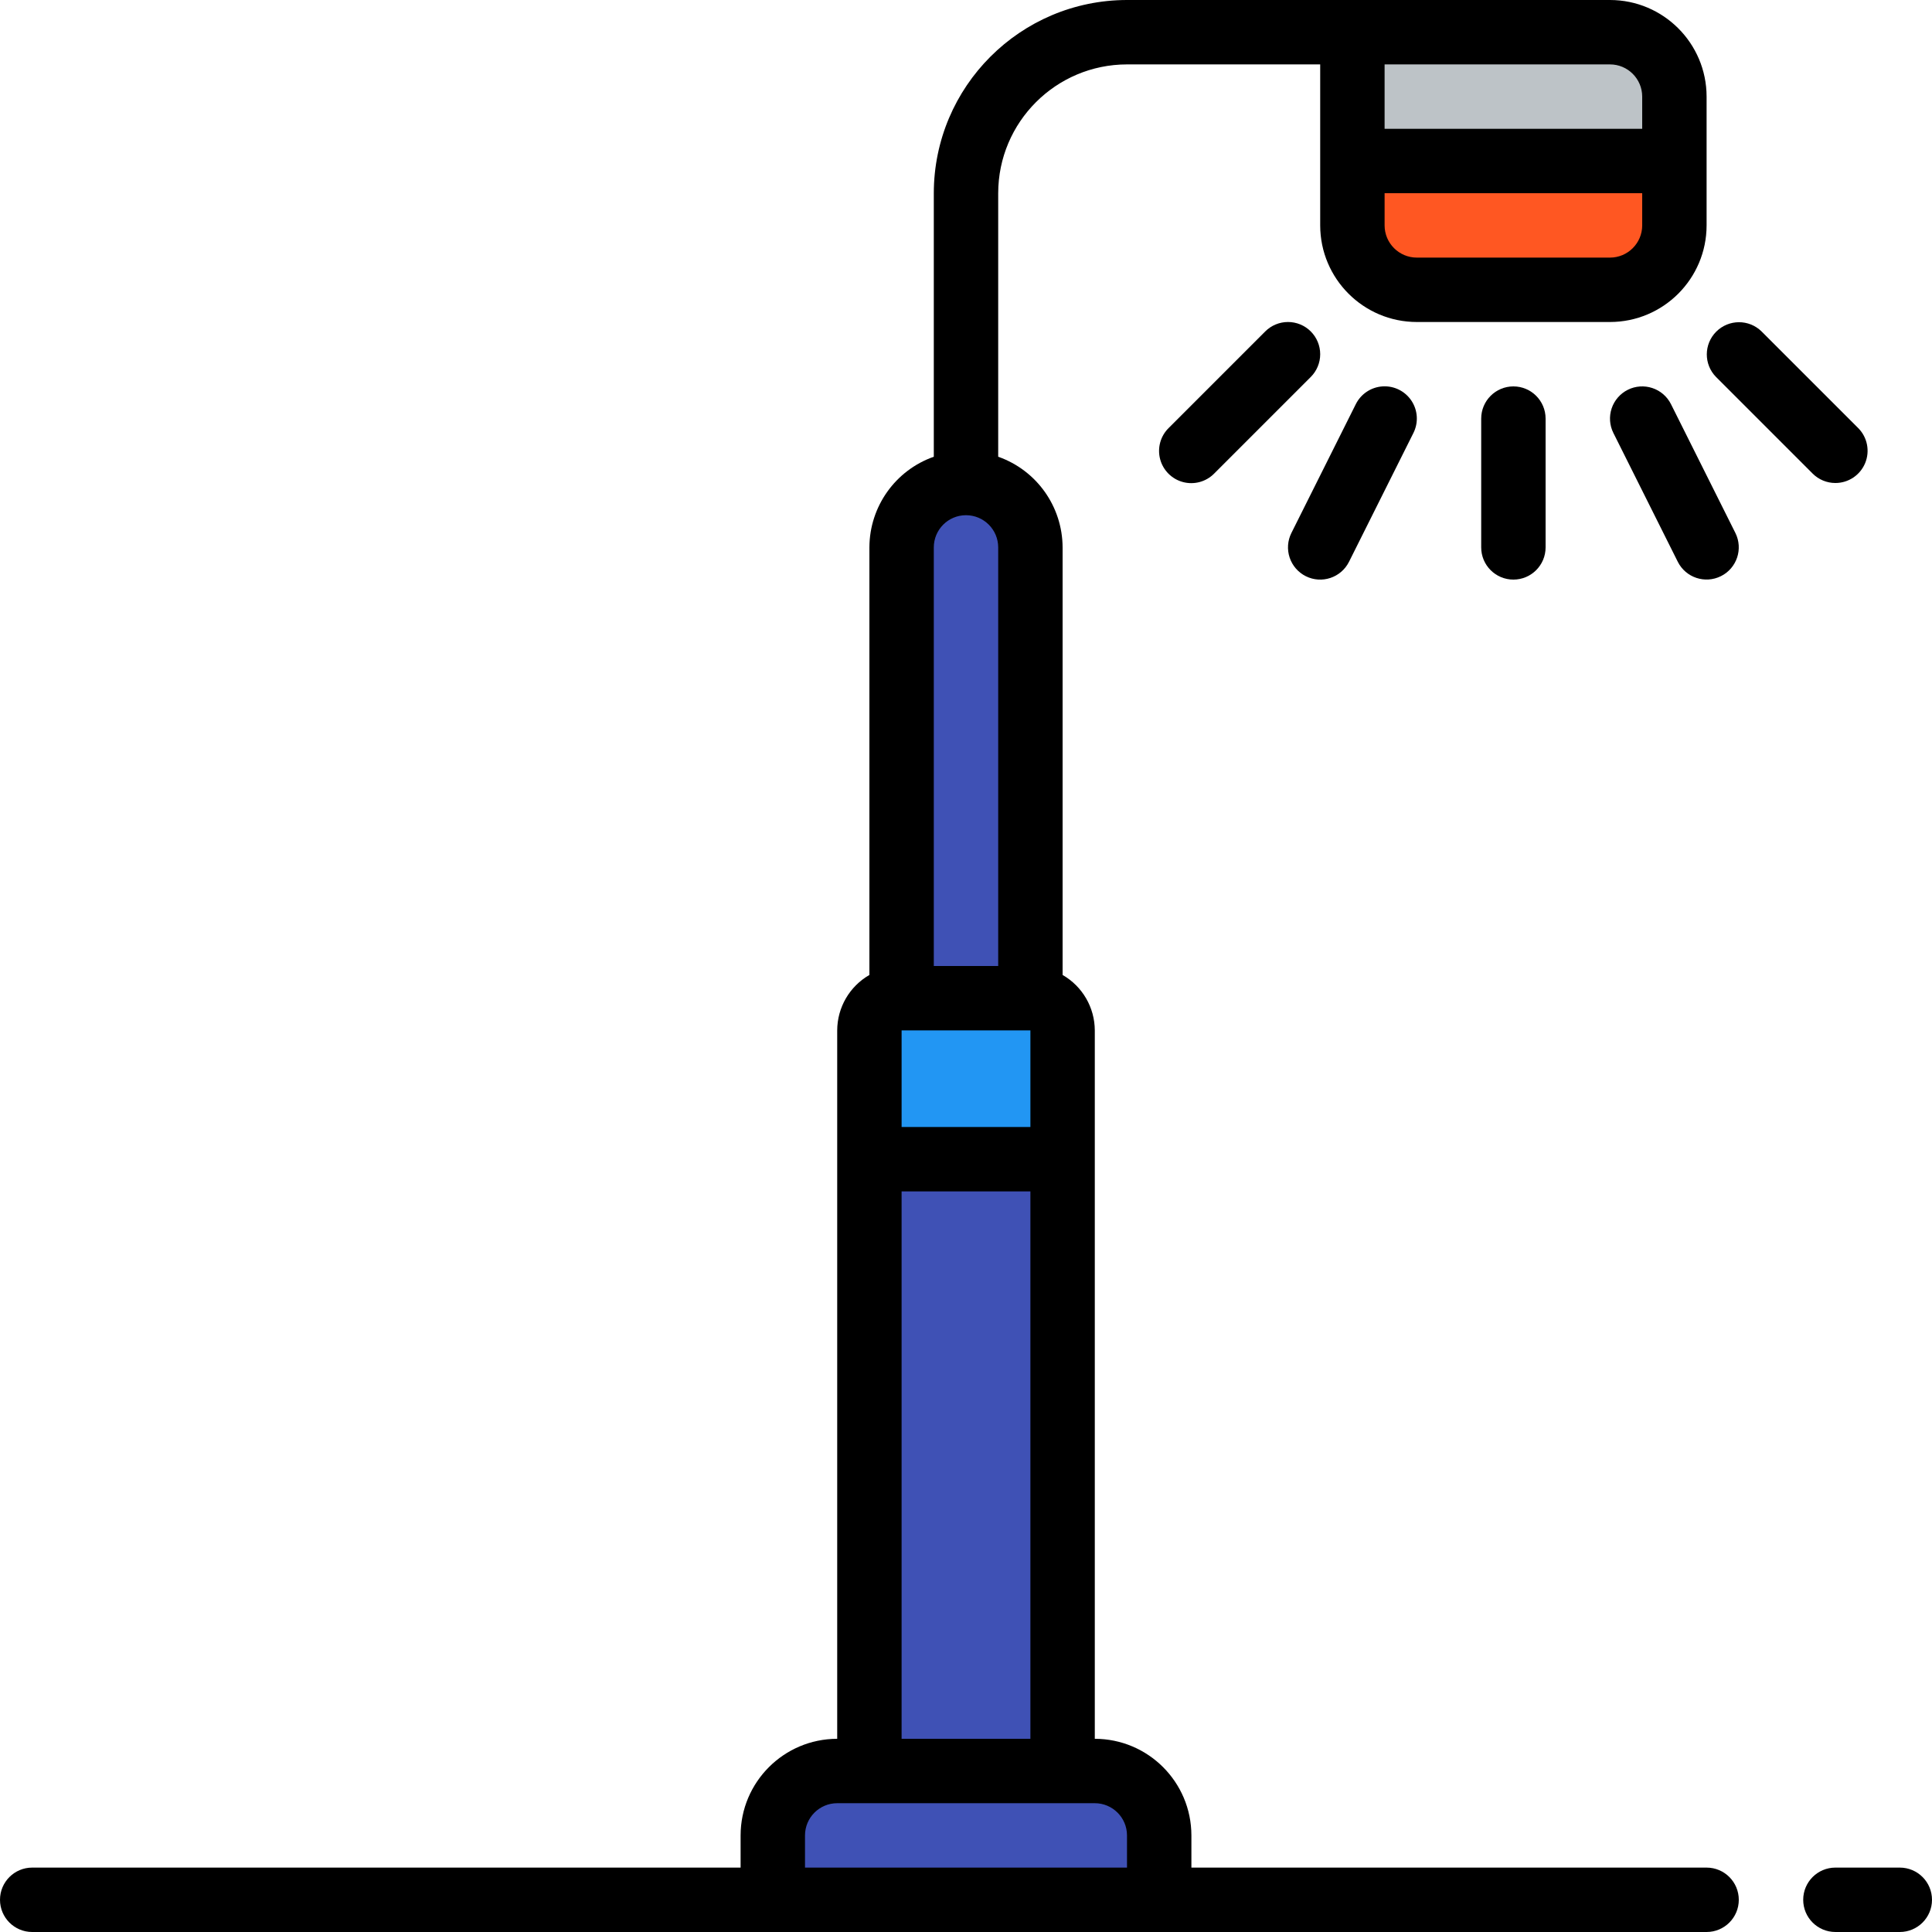 <?xml version="1.0" encoding="iso-8859-1"?>
<!-- Generator: Adobe Illustrator 19.0.0, SVG Export Plug-In . SVG Version: 6.00 Build 0)  -->
<svg version="1.1" id="Capa_1" xmlns="http://www.w3.org/2000/svg" xmlns:xlink="http://www.w3.org/1999/xlink" x="0px" y="0px"
	 viewBox="0 0 512 512" style="enable-background:new 0 0 512 512;" xml:space="preserve">
<g>
	<g transform="translate(24 1)">
		<g>
			<path style="fill:#3F51B5;" d="M232,127c9.426,0,17.067,7.641,17.067,17.067V280.6h-34.133V144.067
				C214.933,134.641,222.574,127,232,127z"/>
			<rect x="206.4" y="297.667" style="fill:#3F51B5;" width="51.2" height="179.2"/>
			<path style="fill:#3F51B5;" d="M197.867,468.333h68.267c9.426,0,17.067,7.641,17.067,17.067v17.067H180.8V485.4
				C180.8,475.974,188.441,468.333,197.867,468.333z"/>
		</g>
		<path style="fill:#2296F3;" d="M214.933,263.533h34.133c4.713,0,8.533,3.82,8.533,8.533V306.2h-51.2v-34.133
			C206.4,267.354,210.221,263.533,214.933,263.533z"/>
		<path style="fill:#FF5722;" d="M419.733,41.667v17.067c-0.028,9.414-7.653,17.039-17.067,17.067h-51.2
			c-9.414-0.028-17.039-7.653-17.067-17.067V41.667H419.733z"/>
		<path style="fill:#BDC3C7;" d="M419.733,24.6v17.067H334.4V7.533h68.267C412.081,7.561,419.706,15.186,419.733,24.6z"/>
	</g>
	<g>
		<path d="M503.467,494.933H486.4c-4.713,0-8.533,3.821-8.533,8.533c0,4.713,3.82,8.533,8.533,8.533h17.067
			c4.713,0,8.533-3.82,8.533-8.533C512,498.754,508.18,494.933,503.467,494.933z"/>
		<path d="M426.667,0h-128c-28.264,0.031-51.169,22.936-51.2,51.2v69.839c-10.199,3.592-17.033,13.214-17.067,24.028v113.307
			c-5.262,3.024-8.514,8.624-8.533,14.693V460.8c-14.132,0.015-25.585,11.468-25.6,25.6v8.533H8.533
			c-4.713,0-8.533,3.821-8.533,8.533C0,508.18,3.821,512,8.533,512h443.733c4.713,0,8.533-3.82,8.533-8.533
			c0-4.713-3.82-8.533-8.533-8.533H315.733V486.4c-0.015-14.132-11.468-25.585-25.6-25.6V273.067
			c-0.019-6.069-3.271-11.669-8.533-14.693V145.067c-0.033-10.813-6.868-20.435-17.067-24.028V51.2
			c0.022-18.842,15.291-34.112,34.133-34.133h51.2v42.667c0.015,14.132,11.468,25.585,25.6,25.6h51.2
			c14.132-0.015,25.585-11.468,25.6-25.6V25.6C452.251,11.468,440.799,0.015,426.667,0z M247.467,145.067
			c0-4.713,3.821-8.533,8.533-8.533c4.713,0,8.533,3.821,8.533,8.533V256h-17.067V145.067z M273.067,298.667h-34.133v-25.6h34.133
			V298.667z M298.667,486.4v8.533h-85.333V486.4c0.006-4.71,3.823-8.527,8.533-8.533h68.267
			C294.844,477.873,298.661,481.69,298.667,486.4z M238.933,460.8V315.733h34.133V460.8H238.933z M435.2,25.6v8.533h-68.267V17.067
			h59.733C431.377,17.073,435.194,20.89,435.2,25.6z M426.667,68.267h-51.2c-4.71-0.006-8.527-3.823-8.533-8.533V51.2H435.2v8.533
			C435.194,64.444,431.377,68.261,426.667,68.267z"/>
		<path d="M347.366,87.834c-1.6-1.601-3.77-2.5-6.033-2.5s-4.434,0.899-6.033,2.5l-25.6,25.6c-2.178,2.151-3.037,5.304-2.251,8.262
			s3.097,5.269,6.055,6.055s6.111-0.073,8.262-2.251l25.6-25.6c1.601-1.6,2.5-3.77,2.5-6.033
			C349.866,91.604,348.967,89.433,347.366,87.834z"/>
		<path d="M486.4,128c3.451-0.001,6.562-2.08,7.882-5.268c1.32-3.188,0.591-6.858-1.849-9.298l-25.6-25.6
			c-3.341-3.281-8.701-3.256-12.012,0.054s-3.335,8.671-0.054,12.012l25.6,25.6C481.965,127.103,484.136,128.003,486.4,128z"/>
		<path d="M346.05,152.7c4.216,2.106,9.341,0.398,11.45-3.817l17.067-34.133c1.372-2.728,1.182-5.982-0.499-8.532
			c-1.681-2.55-4.596-4.007-7.644-3.822c-3.048,0.185-5.765,1.985-7.124,4.72l-17.067,34.133c-1.012,2.024-1.179,4.368-0.463,6.516
			S344.025,151.688,346.05,152.7z"/>
		<path d="M392.533,110.933v34.133c0,4.713,3.82,8.533,8.533,8.533s8.533-3.821,8.533-8.533v-34.133
			c0-4.713-3.821-8.533-8.533-8.533S392.533,106.221,392.533,110.933z"/>
		<path d="M431.383,103.3c-2.025,1.012-3.564,2.787-4.28,4.934s-0.549,4.491,0.463,6.516l17.067,34.133
			c2.114,4.204,7.232,5.903,11.441,3.799c4.209-2.104,5.92-7.218,3.826-11.432l-17.067-34.133c-1.012-2.025-2.787-3.564-4.934-4.28
			C435.752,102.121,433.408,102.287,431.383,103.3z"/>
	</g>
</g>
<g>
</g>
<g>
</g>
<g>
</g>
<g>
</g>
<g>
</g>
<g>
</g>
<g>
</g>
<g>
</g>
<g>
</g>
<g>
</g>
<g>
</g>
<g>
</g>
<g>
</g>
<g>
</g>
<g>
</g>
</svg>
